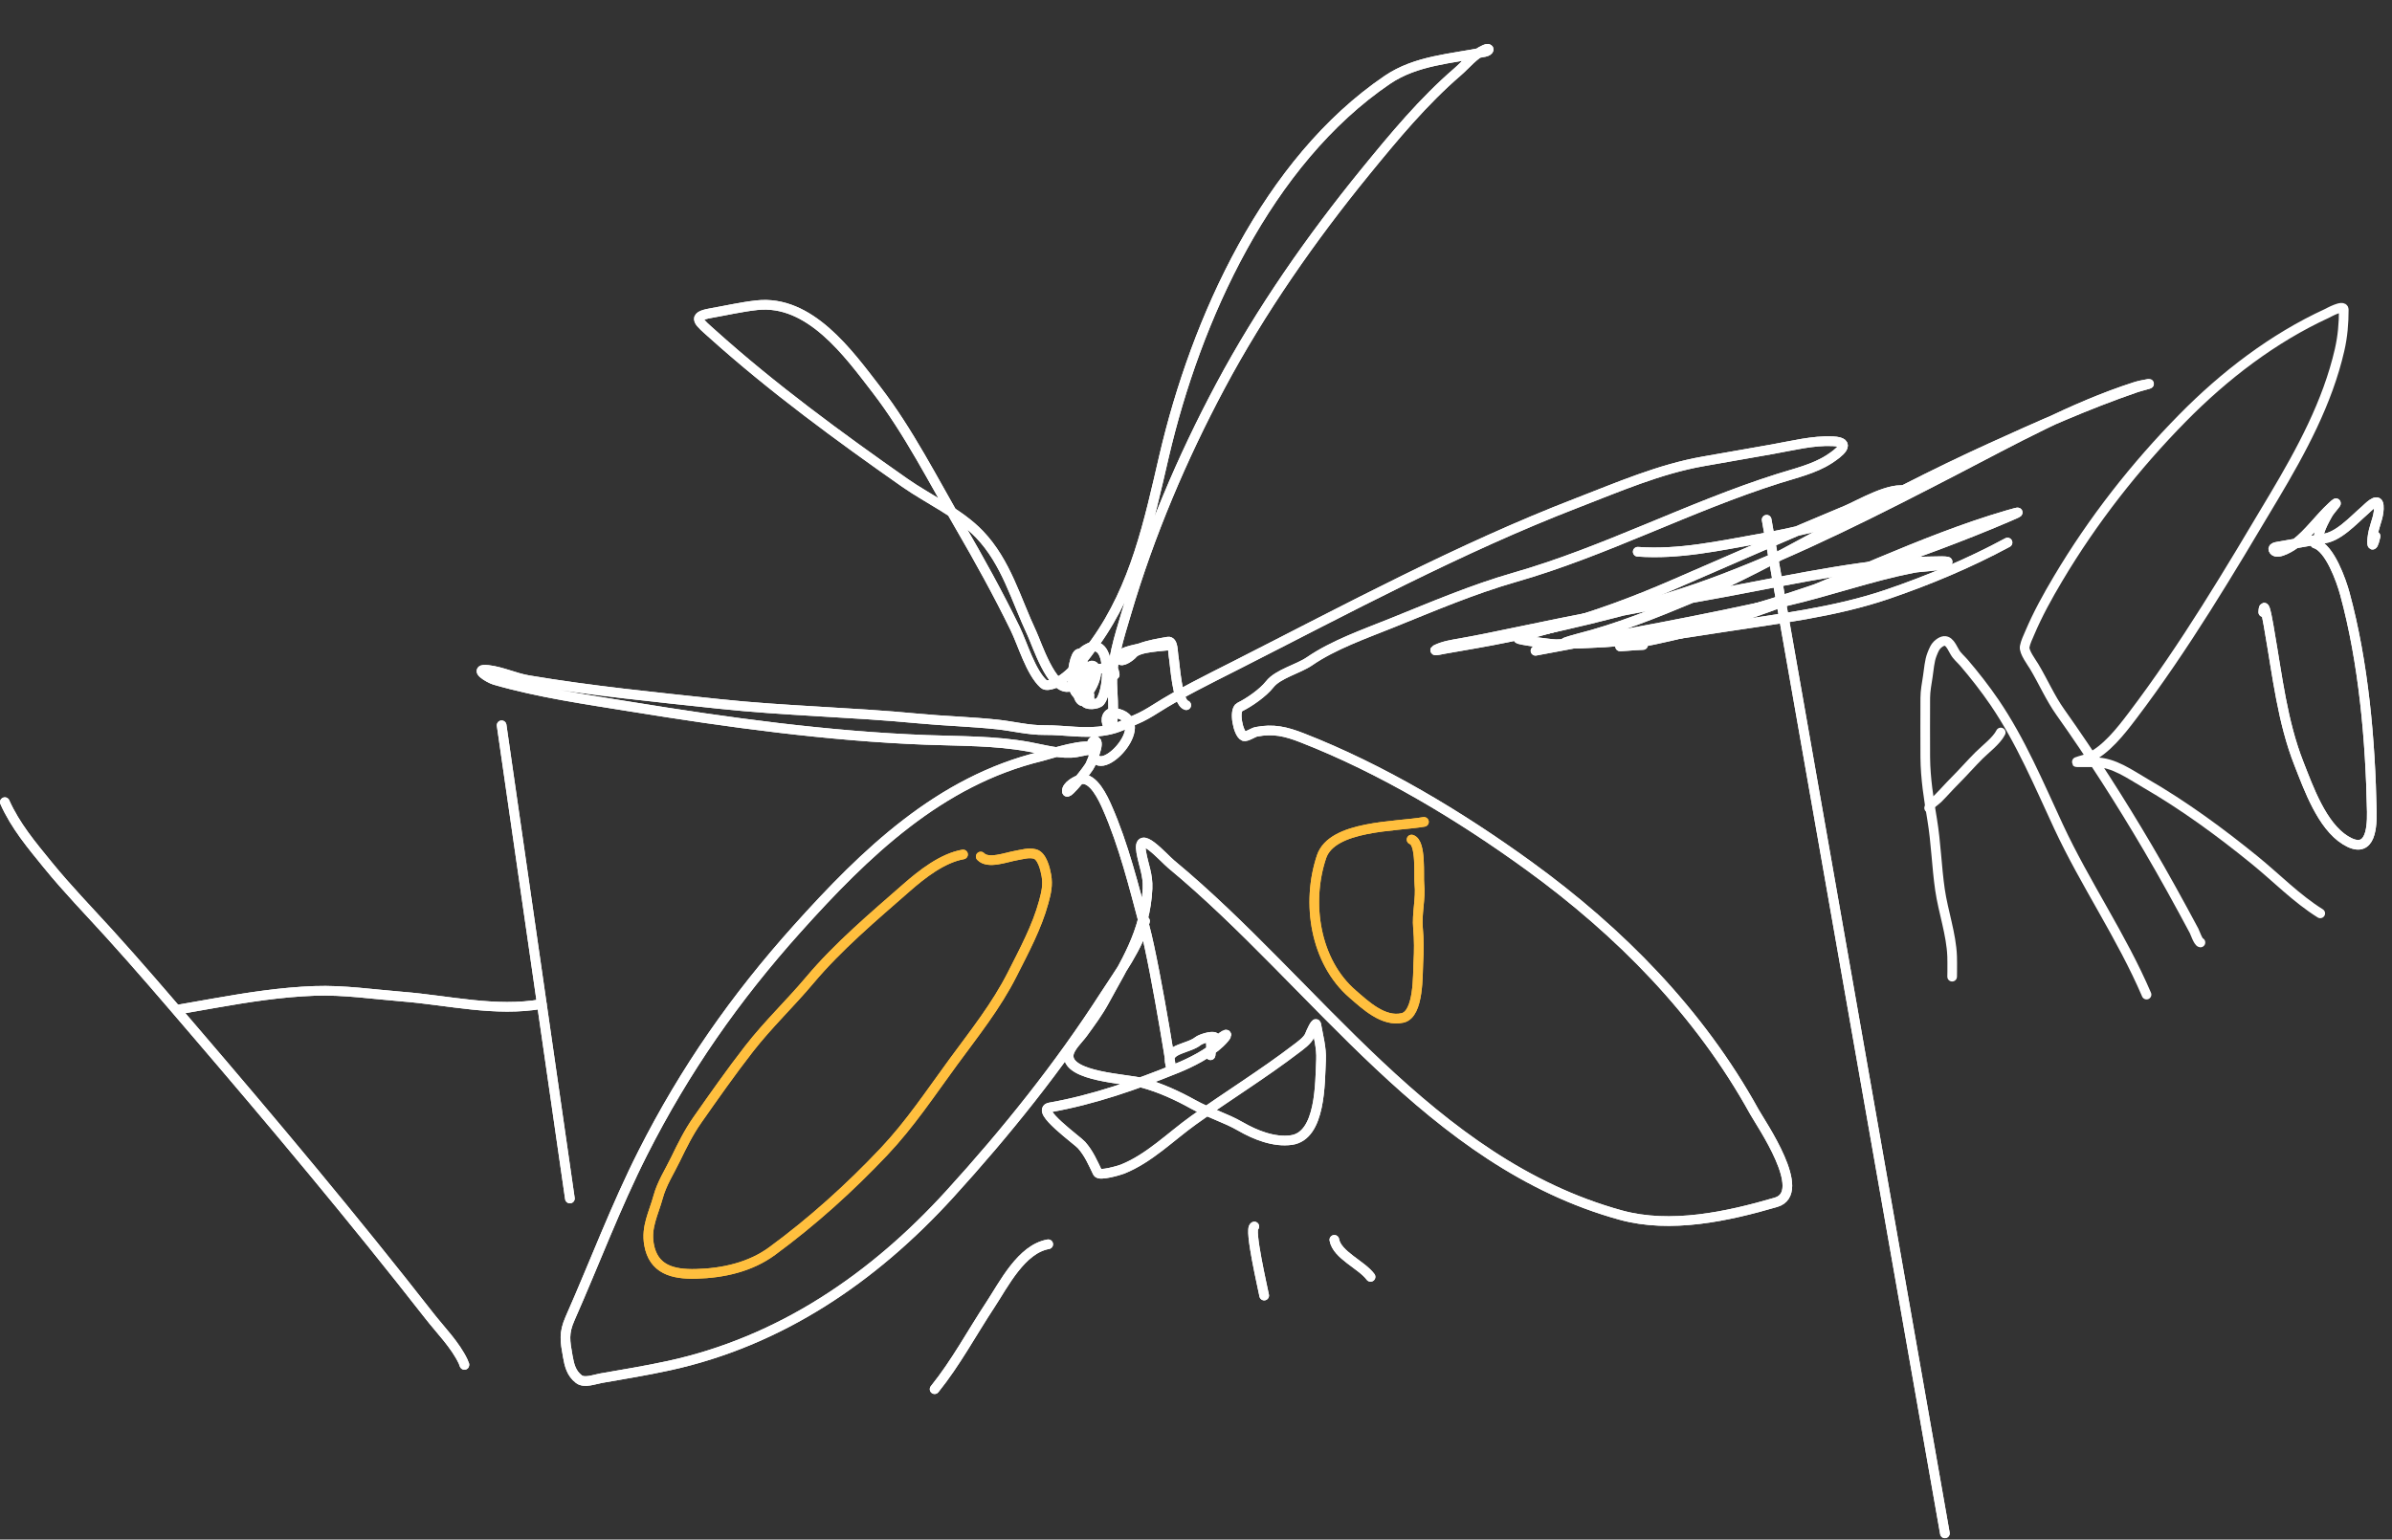 <svg width="1488" height="958" viewBox="0 0 1488 958" fill="none" xmlns="http://www.w3.org/2000/svg">
<rect x="0" y="0" width="1488" height="958" fill="#333333" stroke="none"/>
<path d="M288.9 849.186C289.015 849.835 288.444 847.946 288.164 847.35C283.265 836.923 274.019 827.658 267.049 818.737C219.775 758.224 170.382 699.293 120.415 640.997C103.192 620.902 86.001 600.779 68.213 581.179C55.313 566.966 41.993 553.265 29.862 538.373C19.712 525.914 9.567 513.879 3 499.134" stroke="white" stroke-width="6" stroke-linecap="round"/>
<path d="M110.42 628.271C118.213 626.901 126.006 625.531 133.799 624.161C154.244 620.567 174.893 617.351 195.671 616.595C213.881 615.931 232.274 618.723 250.397 620.162C279.045 622.437 308.243 629.802 336.956 624.754" stroke="white" stroke-width="6" stroke-linecap="round"/>
<path d="M312.053 451.32L354.513 745.777" stroke="white" stroke-width="6" stroke-linecap="round"/>
<path d="M712.29 573.116C708.154 589.392 696.114 605.567 687.168 619.453C658.799 663.489 625.978 704.445 590.744 743.13C543.417 795.091 485.552 834.675 415.951 849.816C401.946 852.863 387.786 855.152 373.673 857.633C369.91 858.295 363.537 860.815 360.118 858.189C355.358 854.535 354.166 849.494 353.188 843.928C351.531 834.503 350.558 829.622 354.629 820.406C369.81 786.049 382.969 750.8 399.953 717.251C426.004 665.791 457.398 620.864 495.851 577.994C538.027 530.973 584.386 485.914 647.736 470.624C653.608 469.206 675.766 461.488 681.662 465.621C681.852 465.755 671.812 467.737 669.51 468.142C660.685 469.693 648.767 466.285 639.961 464.683C618.888 460.849 597.581 461.214 576.231 460.407C514.947 458.089 452.917 449.573 392.415 439.744C364.191 435.158 335.163 431.073 307.668 423.105C304.311 422.133 293.644 415.732 303.689 416.882C312.19 417.856 320.216 421.807 328.749 423.245C367.984 429.857 407.642 433.761 447.202 437.996C488.256 442.392 529.616 443.106 570.711 447.051C587.242 448.638 603.896 449.058 620.408 450.814C630.245 451.86 639.814 454.394 649.77 454.305C663.106 454.187 674.647 456.855 687.978 454.511C695.785 453.139 700.112 450.386 706.677 447.666C710.728 445.989 715.025 443.463 718.701 441.13C734.679 430.985 751.513 422.794 768.391 414.222C837.855 378.941 908.018 341.139 980.784 313.041C1006.53 303.097 1032.26 291.876 1059.58 287.073C1073.91 284.554 1088.24 282.034 1102.58 279.515C1114.97 277.335 1127.72 274.007 1140.07 274.558C1152.64 275.12 1144.07 281.744 1137.72 285.835C1128.49 291.785 1116.66 294.506 1106.18 297.823C1050.78 315.358 998.46 343.152 942.365 359.216C916.041 366.754 891.052 377.486 865.74 387.686C848.985 394.437 829.581 401.191 814.636 411.477C807.646 416.287 794.975 419.288 789.854 425.833C785.697 431.145 776.979 437.165 771.188 439.979C767.345 441.847 770.131 456.561 773.793 458.078C775.285 458.696 779.719 455.723 781.398 455.395C792.1 453.305 799.855 455.145 810.03 459.111C859.472 478.38 908.067 507.57 951.042 538.739C1007.61 579.768 1057.2 629.966 1091.3 691.765C1095.37 699.125 1125.24 742.154 1104.77 748.144C1074.57 756.981 1039.28 764.649 1008.19 756.084C889.595 723.415 818.783 612.49 728.572 537.755C723.749 533.759 707.198 514.62 709.948 530.26C711.437 538.732 714.227 544.264 713.839 552.941C712.61 580.441 699.789 599.283 687.227 622.52C683.171 630.021 678.563 636.143 673.614 642.989C671.023 646.574 664.998 651.972 664.785 656.752C664.185 670.169 700.917 671.224 710.568 673.798C721.577 676.734 732.419 681.72 742.354 687.248C751.838 692.525 762.286 695.509 771.682 700.937C780.819 706.216 792.556 710.936 803.362 709.405C821.812 706.792 821.091 673.51 821.787 659.438C822.149 652.137 820.049 644.627 818.79 637.466C818.468 635.636 815.268 642.749 814.77 644.134C813.602 647.382 808.654 650.826 806.438 652.521C785.852 668.273 763.625 681.942 742.534 697.023C728.199 707.273 714.918 720.841 698.278 727.495C696.318 728.278 683.906 731.935 682.79 729.64C679.806 723.498 677.451 717.761 672.752 712.464C670.181 709.566 643.829 690.723 653.068 689.099C680.209 684.327 706.425 675.142 732.143 664.717C740.927 661.156 751.961 655.57 758.89 648.958C763.851 644.224 764.951 641.251 758.124 646.785C756.45 648.142 751.668 654.429 753.027 656.623C753.177 656.865 753.838 648.708 752.797 646.567C752.335 645.615 756.644 646.074 755.777 645.467C753.964 644.196 746.827 646.564 745.32 647.786C739.471 652.527 726.261 652.586 727.637 660.413C732.572 688.488 719.361 603.877 711.992 576.341C705.388 551.667 699.026 525.688 688.682 502.27C686.382 497.064 680.284 483.555 672.554 484.914C669.789 485.4 663.112 489.179 663.701 492.527C664.104 494.82 677.243 478.344 678.265 475.833C678.641 474.91 684.862 461.365 681.232 460.985C677.452 460.59 679.674 468.523 680.507 470.535C686.166 484.197 718.959 447.676 693.361 443.565C688.662 442.811 687.06 447.92 689.274 451.495C693.355 458.083 692.557 436.145 692.043 428.413C690.955 412.025 696.165 396.793 700.763 381.209C715.101 332.614 735.306 284.965 759.156 240.277C784.261 193.24 815.805 148.024 849.515 106.706C867.223 85.002 885.419 63.054 906.694 44.733C912.189 40.001 916.936 33.698 923.758 30.773C926.954 29.402 926.877 31.667 923.554 32.347C902.842 36.584 880.992 37.468 862.959 49.73C788.353 100.456 743.984 198.47 724.08 284.134C714.675 324.613 706.207 365.093 681.42 399.705C675.684 407.715 665.445 422.215 655.198 425.564C653.601 426.086 650.688 426.949 649.252 425.648C641.173 418.335 636.143 400.656 631.429 390.995C620.897 369.408 609.278 348.351 597.207 327.591C580.678 299.163 565.258 268.485 545.105 242.332C527.789 219.861 503.736 186.294 470.798 189.918C461.15 190.98 451.528 193.21 441.962 194.891C429.925 197.007 434.734 200.23 443.292 207.926C480.434 241.326 521.987 271.757 562.918 300.448C577.587 310.731 596.759 319.322 609.316 332.481C626.016 349.981 631.864 372.78 642.014 394.326C644.898 400.447 654.076 428.905 664.572 427.474C672.738 426.36 674.735 419.618 673.524 411.67C670.529 392.027 660.339 436.621 674.596 432.538C678.218 431.501 684.803 417.614 680.587 414.659C674.251 410.217 677.752 435.724 678.016 437.225" stroke="white" stroke-width="6" stroke-linecap="round"/>
<path d="M599.082 531.689C586.222 533.95 573.533 543.945 563.942 552.346C543.31 570.419 521.482 588.803 503.804 609.827C491.528 624.427 477.748 637.478 465.973 652.617C454.752 667.044 444.288 681.955 433.795 696.925C428.389 704.637 424.298 712.952 420.206 721.393C416.463 729.113 411.705 736.367 409.417 744.769C406.606 755.092 401.804 763.406 403.741 774.427C406.443 789.793 418.226 793.054 433.036 792.671C449.754 792.239 466.744 788.468 480.324 778.494C505.311 760.144 528.456 739.265 549.764 716.746C566.204 699.371 578.991 679.971 593.058 660.79C606.132 642.962 619.751 625.95 629.757 606.113C637.01 591.733 645.045 576.884 649.278 561.277C650.874 555.392 651.965 550.697 650.914 544.715C650.238 540.873 648.301 532.521 643.723 531.38C639.867 530.419 635.955 531.669 632.048 532.356C625.717 533.469 614.708 537.836 610.08 532.986" stroke="#FFBF3E" stroke-width="6" stroke-linecap="round"/>
<path d="M885.806 511.422C868.447 514.474 828.657 513.512 822.083 533.131C812.432 561.932 818.098 598.368 841.38 618.505C849.267 625.326 860.599 636.184 872.515 633.4C882.822 630.992 881.892 606.04 882.312 598.873C882.734 591.675 882.758 584.738 882.105 577.575C881.267 568.374 883.929 558.992 882.955 550.088C882.423 545.219 884.282 524.271 878.092 522.426" stroke="#FFBF3E" stroke-width="6" stroke-linecap="round"/>
<path d="M1098.99 323.413L1209.87 954.138" stroke="white" stroke-width="6" stroke-linecap="round"/>
<path d="M1022.1 401.351C1017.6 401.406 1004.18 402.777 1008.61 401.998C1036.03 397.178 1063.11 390.556 1089.47 381.559C1143.37 363.169 1193.98 336.557 1248.79 320.517C1258.51 317.674 1256.06 318.696 1248.65 321.882C1220.3 334.066 1191.08 344.534 1162.08 355.007C1100.56 377.216 1034.2 399.062 968.201 400.868C965.289 400.947 943.119 398.039 944.603 397.356C951.514 394.176 959.074 392.446 966.372 390.465C992.33 383.419 1017 374.172 1041.67 363.44C1077.31 347.932 1112.87 332.365 1148.76 317.42C1156.42 314.232 1176.98 302.001 1186.43 305.628C1189.16 306.676 1181.88 309.38 1179.28 310.715C1172.11 314.389 1164.83 318.177 1157.04 320.37C1136.63 326.118 1115.7 331.467 1094.81 335.139C1069.19 339.643 1044.75 345.178 1018.79 343.333" stroke="white" stroke-width="6" stroke-linecap="round"/>
<path d="M1407.92 380.92C1408.38 370.575 1411.67 391.881 1411.89 393.149C1416.73 420.708 1419.83 449.174 1430.17 475.344C1436.06 490.271 1444.33 513.786 1459.01 522.841C1473.52 531.789 1475.68 517.767 1475.44 505.206C1474.59 460.623 1470.35 412.392 1458.66 369.415C1456.49 361.441 1449.35 340.941 1440.15 338.199" stroke="white" stroke-width="6" stroke-linecap="round"/>
<path d="M1440.09 336.066C1432.38 337.422 1424.67 338.777 1416.96 340.132C1415.9 340.319 1413.07 340.786 1414.57 342.592C1417.03 345.556 1426.13 339.693 1428.07 338.18C1436.58 331.545 1442.72 322.558 1450.56 315.323C1456.93 309.447 1449.81 316.92 1448.2 319.738C1447.2 321.501 1439.06 335.411 1444.34 335.241C1454.04 334.929 1464.21 323.457 1471.04 317.605C1472.72 316.17 1479.29 308.999 1479.75 314.505C1480.24 320.223 1477.88 324.912 1476.57 330.282C1475.04 336.502 1475.27 344.379 1477.79 333.674" stroke="white" stroke-width="6" stroke-linecap="round"/>
<path d="M693.415 419.894C693.513 420.454 693.349 415.75 690.681 415.712C683.997 415.617 673.19 416.781 672.907 425.231C672.79 428.715 673.93 432.938 674.731 436.366C675.396 439.213 682.859 438.447 684.352 436.539C690.721 428.4 691.579 392.684 674.581 404.822C667.703 409.734 669.517 422.09 670.138 429.181C670.735 436.006 674.263 439.874 677.607 432.264" stroke="white" stroke-width="6" stroke-linecap="round"/>
<path d="M728.838 401.385C723.345 402.35 708.247 402.343 704.637 406.898C703.662 408.128 697.732 412.749 696.47 410.151C694.313 405.712 706.997 404.125 709.315 403.279C714.963 401.217 720.658 400.306 726.578 399.265C729.868 398.687 729.592 405.673 730.007 408.031C731.036 413.888 732.18 437.085 737.933 438.799" stroke="white" stroke-width="6" stroke-linecap="round"/>
<path d="M780.279 763.188C776.796 764.259 785.73 802.278 786.413 806.163" stroke="white" stroke-width="6" stroke-linecap="round"/>
<path d="M830.055 771.49C831.718 780.946 846.963 786.95 852.58 794.531" stroke="white" stroke-width="6" stroke-linecap="round"/>
<path d="M652.071 774.245C635.324 777.189 624.453 799.192 616.06 811.925C604.387 829.632 594.666 847.94 581.398 864.416" stroke="white" stroke-width="6" stroke-linecap="round"/>
<path d="M955.196 404.954C1007.21 395.117 1059.45 385.965 1111.05 374.111C1137.59 368.013 1163.27 358.757 1190.01 353.492C1195.54 352.403 1206.58 352.711 1211.5 349.662C1212.14 349.269 1208.16 349.182 1208.08 349.184C1202.37 349.32 1196.64 349.273 1190.94 349.678C1146.62 352.827 1102.14 363.386 1058.47 371.063C1019.1 377.983 980.088 385.561 940.991 393.772C930.163 396.046 919.338 398.299 908.44 400.215C903.314 401.116 898.069 401.881 893.353 404.204C890.626 405.548 898.522 403.81 898.629 403.791C911.764 401.482 924.933 399.322 937.993 396.613C983.003 387.279 1028.36 376.75 1071.4 360.356C1120.97 341.471 1168.88 317.036 1215.93 292.674C1252.36 273.815 1288.97 253.376 1328.17 240.75C1330.85 239.887 1333.57 239.39 1336.33 238.904C1338.95 238.445 1331.23 240.359 1328.72 241.22C1297.94 251.782 1268.07 265.193 1238.46 278.635C1202.59 294.92 1167.68 313.126 1133.03 331.831C1106.59 346.102 1080.23 360.509 1052.48 372.115C1029.5 381.726 1005.86 391.204 981.625 397.325C980.649 397.572 972.79 399.751 973.596 399.92C978.317 400.909 983.067 400.403 987.846 400.243C1015.93 399.301 1044.01 394.589 1071.73 390.331C1105.67 385.116 1141.34 380.966 1174.01 369.83C1199.51 361.137 1225.09 350.436 1248.83 337.598" stroke="white" stroke-width="6" stroke-linecap="round"/>
<path d="M288.9 849.186C289.015 849.835 288.444 847.946 288.164 847.35C283.265 836.923 274.019 827.658 267.049 818.737C219.775 758.224 170.382 699.293 120.415 640.997C103.192 620.902 86.001 600.779 68.213 581.179C55.313 566.966 41.993 553.265 29.862 538.373C19.712 525.914 9.567 513.879 3 499.134" stroke="white" stroke-width="6" stroke-linecap="round"/>
<path d="M110.42 628.271C118.213 626.901 126.006 625.531 133.799 624.161C154.244 620.567 174.893 617.351 195.671 616.595C213.881 615.931 232.274 618.723 250.397 620.162C279.045 622.437 308.243 629.802 336.956 624.754" stroke="white" stroke-width="6" stroke-linecap="round"/>
<path d="M312.053 451.32L354.513 745.777" stroke="white" stroke-width="6" stroke-linecap="round"/>
<path d="M712.29 573.116C708.154 589.392 696.114 605.567 687.168 619.453C658.799 663.489 625.978 704.445 590.744 743.13C543.417 795.091 485.552 834.675 415.951 849.816C401.946 852.863 387.786 855.152 373.673 857.633C369.91 858.295 363.537 860.815 360.118 858.189C355.358 854.535 354.166 849.494 353.188 843.928C351.531 834.503 350.558 829.622 354.629 820.406C369.81 786.049 382.969 750.8 399.953 717.251C426.004 665.791 457.398 620.864 495.851 577.994C538.027 530.973 584.386 485.914 647.736 470.624C653.608 469.206 675.766 461.488 681.662 465.621C681.852 465.755 671.812 467.737 669.51 468.142C660.685 469.693 648.767 466.285 639.961 464.683C618.888 460.849 597.581 461.214 576.231 460.407C514.947 458.089 452.917 449.573 392.415 439.744C364.191 435.158 335.163 431.073 307.668 423.105C304.311 422.133 293.644 415.732 303.689 416.882C312.19 417.856 320.216 421.807 328.749 423.245C367.984 429.857 407.642 433.761 447.202 437.996C488.256 442.392 529.616 443.106 570.711 447.051C587.242 448.638 603.896 449.058 620.408 450.814C630.245 451.86 639.814 454.394 649.77 454.305C663.106 454.187 674.647 456.855 687.978 454.511C695.785 453.139 700.112 450.386 706.677 447.666C710.728 445.989 715.025 443.463 718.701 441.13C734.679 430.985 751.513 422.794 768.391 414.222C837.855 378.941 908.018 341.139 980.784 313.041C1006.53 303.097 1032.26 291.876 1059.58 287.073C1073.91 284.554 1088.24 282.034 1102.58 279.515C1114.97 277.335 1127.72 274.007 1140.07 274.558C1152.64 275.12 1144.07 281.744 1137.72 285.835C1128.49 291.785 1116.66 294.506 1106.18 297.823C1050.78 315.358 998.46 343.152 942.365 359.216C916.041 366.754 891.052 377.486 865.74 387.686C848.985 394.437 829.581 401.191 814.636 411.477C807.646 416.287 794.975 419.288 789.854 425.833C785.697 431.145 776.979 437.165 771.188 439.979C767.345 441.847 770.131 456.561 773.793 458.078C775.285 458.696 779.719 455.723 781.398 455.395C792.1 453.305 799.855 455.145 810.03 459.111C859.472 478.38 908.067 507.57 951.042 538.739C1007.61 579.768 1057.2 629.966 1091.3 691.765C1095.37 699.125 1125.24 742.154 1104.77 748.144C1074.57 756.981 1039.28 764.649 1008.19 756.084C889.595 723.415 818.783 612.49 728.572 537.755C723.749 533.759 707.198 514.62 709.948 530.26C711.437 538.732 714.227 544.264 713.839 552.941C712.61 580.441 699.789 599.283 687.227 622.52C683.171 630.021 678.563 636.143 673.614 642.989C671.023 646.574 664.998 651.972 664.785 656.752C664.185 670.169 700.917 671.224 710.568 673.798C721.577 676.734 732.419 681.72 742.354 687.248C751.838 692.525 762.286 695.509 771.682 700.937C780.819 706.216 792.556 710.936 803.362 709.405C821.812 706.792 821.091 673.51 821.787 659.438C822.149 652.137 820.049 644.627 818.79 637.466C818.468 635.636 815.268 642.749 814.77 644.134C813.602 647.382 808.654 650.826 806.438 652.521C785.852 668.273 763.625 681.942 742.534 697.023C728.199 707.273 714.918 720.841 698.278 727.495C696.318 728.278 683.906 731.935 682.79 729.64C679.806 723.498 677.451 717.761 672.752 712.464C670.181 709.566 643.829 690.723 653.068 689.099C680.209 684.327 706.425 675.142 732.143 664.717C740.927 661.156 751.961 655.57 758.89 648.958C763.851 644.224 764.951 641.251 758.124 646.785C756.45 648.142 751.668 654.429 753.027 656.623C753.177 656.865 753.838 648.708 752.797 646.567C752.335 645.615 756.644 646.074 755.777 645.467C753.964 644.196 746.827 646.564 745.32 647.786C739.471 652.527 726.261 652.586 727.637 660.413C732.572 688.488 719.361 603.877 711.992 576.341C705.388 551.667 699.026 525.688 688.682 502.27C686.382 497.064 680.284 483.555 672.554 484.914C669.789 485.4 663.112 489.179 663.701 492.527C664.104 494.82 677.243 478.344 678.265 475.833C678.641 474.91 684.862 461.365 681.232 460.985C677.452 460.59 679.674 468.523 680.507 470.535C686.166 484.197 718.959 447.676 693.361 443.565C688.662 442.811 687.06 447.92 689.274 451.495C693.355 458.083 692.557 436.145 692.043 428.413C690.955 412.025 696.165 396.793 700.763 381.209C715.101 332.614 735.306 284.965 759.156 240.277C784.261 193.24 815.805 148.024 849.515 106.706C867.223 85.002 885.419 63.054 906.694 44.733C912.189 40.001 916.936 33.698 923.758 30.773C926.954 29.402 926.877 31.667 923.554 32.347C902.842 36.584 880.992 37.468 862.959 49.73C788.353 100.456 743.984 198.47 724.08 284.134C714.675 324.613 706.207 365.093 681.42 399.705C675.684 407.715 665.445 422.215 655.198 425.564C653.601 426.086 650.688 426.949 649.252 425.648C641.173 418.335 636.143 400.656 631.429 390.995C620.897 369.408 609.278 348.351 597.207 327.591C580.678 299.163 565.258 268.485 545.105 242.332C527.789 219.861 503.736 186.294 470.798 189.918C461.15 190.98 451.528 193.21 441.962 194.891C429.925 197.007 434.734 200.23 443.292 207.926C480.434 241.326 521.987 271.757 562.918 300.448C577.587 310.731 596.759 319.322 609.316 332.481C626.016 349.981 631.864 372.78 642.014 394.326C644.898 400.447 654.076 428.905 664.572 427.474C672.738 426.36 674.735 419.618 673.524 411.67C670.529 392.027 660.339 436.621 674.596 432.538C678.218 431.501 684.803 417.614 680.587 414.659C674.251 410.217 677.752 435.724 678.016 437.225" stroke="white" stroke-width="6" stroke-linecap="round"/>
<path d="M599.082 531.689C586.222 533.95 573.533 543.945 563.942 552.346C543.31 570.419 521.482 588.803 503.804 609.827C491.528 624.427 477.748 637.478 465.973 652.617C454.752 667.044 444.288 681.955 433.795 696.925C428.389 704.637 424.298 712.952 420.206 721.393C416.463 729.113 411.705 736.367 409.417 744.769C406.606 755.092 401.804 763.406 403.741 774.427C406.443 789.793 418.226 793.054 433.036 792.671C449.754 792.239 466.744 788.468 480.324 778.494C505.311 760.144 528.456 739.265 549.764 716.746C566.204 699.371 578.991 679.971 593.058 660.79C606.132 642.962 619.751 625.95 629.757 606.113C637.01 591.733 645.045 576.884 649.278 561.277C650.874 555.392 651.965 550.697 650.914 544.715C650.238 540.873 648.301 532.521 643.723 531.38C639.867 530.419 635.955 531.669 632.048 532.356C625.717 533.469 614.708 537.836 610.08 532.986" stroke="#FFBF3E" stroke-width="6" stroke-linecap="round"/>
<path d="M885.806 511.422C868.447 514.474 828.657 513.512 822.083 533.131C812.432 561.932 818.098 598.368 841.38 618.505C849.267 625.326 860.599 636.184 872.515 633.4C882.822 630.992 881.892 606.04 882.312 598.873C882.734 591.675 882.758 584.738 882.105 577.575C881.267 568.374 883.929 558.992 882.955 550.088C882.423 545.219 884.282 524.271 878.092 522.426" stroke="#FFBF3E" stroke-width="6" stroke-linecap="round"/>
<path d="M1098.99 323.413L1209.87 954.138" stroke="white" stroke-width="6" stroke-linecap="round"/>
<path d="M1022.1 401.351C1017.6 401.406 1004.18 402.777 1008.61 401.998C1036.03 397.178 1063.11 390.556 1089.47 381.559C1143.37 363.169 1193.98 336.557 1248.79 320.517C1258.51 317.674 1256.06 318.696 1248.65 321.882C1220.3 334.066 1191.08 344.534 1162.08 355.007C1100.56 377.216 1034.2 399.062 968.201 400.868C965.289 400.947 943.119 398.039 944.603 397.356C951.514 394.176 959.074 392.446 966.372 390.465C992.33 383.419 1017 374.172 1041.67 363.44C1077.31 347.932 1112.87 332.365 1148.76 317.42C1156.42 314.232 1176.98 302.001 1186.43 305.628C1189.16 306.676 1181.88 309.38 1179.28 310.715C1172.11 314.389 1164.83 318.177 1157.04 320.37C1136.63 326.118 1115.7 331.467 1094.81 335.139C1069.19 339.643 1044.75 345.178 1018.79 343.333" stroke="white" stroke-width="6" stroke-linecap="round"/>
<path d="M1407.92 380.92C1408.38 370.575 1411.67 391.881 1411.89 393.149C1416.73 420.708 1419.83 449.174 1430.17 475.344C1436.06 490.271 1444.33 513.786 1459.01 522.841C1473.52 531.789 1475.68 517.767 1475.44 505.206C1474.59 460.623 1470.35 412.392 1458.66 369.415C1456.49 361.441 1449.35 340.941 1440.15 338.199" stroke="white" stroke-width="6" stroke-linecap="round"/>
<path d="M1440.09 336.066C1432.38 337.422 1424.67 338.777 1416.96 340.132C1415.9 340.319 1413.07 340.786 1414.57 342.592C1417.03 345.556 1426.13 339.693 1428.07 338.18C1436.58 331.545 1442.72 322.558 1450.56 315.323C1456.93 309.447 1449.81 316.92 1448.2 319.738C1447.2 321.501 1439.06 335.411 1444.34 335.241C1454.04 334.929 1464.21 323.457 1471.04 317.605C1472.72 316.17 1479.29 308.999 1479.75 314.505C1480.24 320.223 1477.88 324.912 1476.57 330.282C1475.04 336.502 1475.27 344.379 1477.79 333.674" stroke="white" stroke-width="6" stroke-linecap="round"/>
<path d="M693.415 419.894C693.513 420.454 693.349 415.75 690.681 415.712C683.997 415.617 673.19 416.781 672.907 425.231C672.79 428.715 673.93 432.938 674.731 436.366C675.396 439.213 682.859 438.447 684.352 436.539C690.721 428.4 691.579 392.684 674.581 404.822C667.703 409.734 669.517 422.09 670.138 429.181C670.735 436.006 674.263 439.874 677.607 432.264" stroke="white" stroke-width="6" stroke-linecap="round"/>
<path d="M728.838 401.385C723.345 402.35 708.247 402.343 704.637 406.898C703.662 408.128 697.732 412.749 696.47 410.151C694.313 405.712 706.997 404.125 709.315 403.279C714.963 401.217 720.658 400.306 726.578 399.265C729.868 398.687 729.592 405.673 730.007 408.031C731.036 413.888 732.18 437.085 737.933 438.799" stroke="white" stroke-width="6" stroke-linecap="round"/>
<path d="M780.279 763.188C776.796 764.259 785.73 802.278 786.413 806.163" stroke="white" stroke-width="6" stroke-linecap="round"/>
<path d="M830.055 771.49C831.718 780.946 846.963 786.95 852.58 794.531" stroke="white" stroke-width="6" stroke-linecap="round"/>
<path d="M652.071 774.245C635.324 777.189 624.453 799.192 616.06 811.925C604.387 829.632 594.666 847.94 581.398 864.416" stroke="white" stroke-width="6" stroke-linecap="round"/>
<path d="M955.196 404.954C1007.21 395.117 1059.45 385.965 1111.05 374.111C1137.59 368.013 1163.27 358.757 1190.01 353.492C1195.54 352.403 1206.58 352.711 1211.5 349.662C1212.14 349.269 1208.16 349.182 1208.08 349.184C1202.37 349.32 1196.64 349.273 1190.94 349.678C1146.62 352.827 1102.14 363.386 1058.47 371.063C1019.1 377.983 980.088 385.561 940.991 393.772C930.163 396.046 919.338 398.299 908.44 400.215C903.314 401.116 898.069 401.881 893.353 404.204C890.626 405.548 898.522 403.81 898.629 403.791C911.764 401.482 924.933 399.322 937.993 396.613C983.003 387.279 1028.36 376.75 1071.4 360.356C1120.97 341.471 1168.88 317.036 1215.93 292.674C1252.36 273.815 1288.97 253.376 1328.17 240.75C1330.85 239.887 1333.57 239.39 1336.33 238.904C1338.95 238.445 1331.23 240.359 1328.72 241.22C1297.94 251.782 1268.07 265.193 1238.46 278.635C1202.59 294.92 1167.68 313.126 1133.03 331.831C1106.59 346.102 1080.23 360.509 1052.48 372.115C1029.5 381.726 1005.86 391.204 981.625 397.325C980.649 397.572 972.79 399.751 973.596 399.92C978.317 400.909 983.067 400.403 987.846 400.243C1015.93 399.301 1044.01 394.589 1071.73 390.331C1105.67 385.116 1141.34 380.966 1174.01 369.83C1199.51 361.137 1225.09 350.436 1248.83 337.598" stroke="white" stroke-width="6" stroke-linecap="round"/>
<path d="M1214.37 606.963C1214.37 610.912 1214.52 599.063 1214.37 595.117C1213.87 581.367 1208.79 567.266 1206.81 553.611C1204.73 539.169 1204.34 524.344 1201.95 509.983C1199.8 497.066 1197.77 484.445 1197.66 471.262C1197.56 458.946 1197.66 446.625 1197.66 434.309C1197.66 429.924 1198.59 425.213 1199.25 420.872C1199.9 416.662 1200.26 411.154 1201.82 407.257C1202.89 404.582 1203.72 402.24 1206.02 400.45C1211.33 396.316 1213.34 400.917 1215.96 405.666C1217.41 408.276 1219.79 410.146 1221.71 412.385C1228.4 420.197 1234.92 428.549 1240.72 437.05C1257.05 461.032 1268.36 488.082 1280.54 514.271C1297.2 550.085 1319.73 582.552 1335.31 618.898" stroke="white" stroke-width="6" stroke-linecap="round"/>
<path d="M1200.05 502.734C1200.55 500.221 1203.78 498.653 1205.44 496.987C1209.13 493.304 1212.54 489.357 1216.23 485.672C1221.3 480.601 1225.99 475.207 1231.08 470.113C1235.14 466.057 1242.02 460.961 1244.61 455.791" stroke="white" stroke-width="6" stroke-linecap="round"/>
<path d="M1368.85 586.463C1367.48 586.292 1365.3 580.007 1364.86 579.188C1355.58 561.807 1346.1 544.567 1336.11 527.569C1319.18 498.745 1301.04 470.45 1281.71 443.175C1275.31 434.156 1271.03 424.122 1265.38 414.696C1263.86 412.159 1258.92 405.62 1259.5 402.43C1260.02 399.57 1261.53 396.505 1262.63 393.917C1267.62 382.133 1273.78 371.01 1280.31 360.02C1301.95 323.65 1328.17 290.122 1357.86 259.955C1383.68 233.718 1413.99 210.428 1447.52 195.025C1448.08 194.766 1458 189.207 1458 192.625C1458 201.265 1457.32 209.384 1455.37 217.855C1447.85 250.539 1431.63 280.379 1414.59 309.02C1386.92 355.509 1359.15 402.442 1326.4 445.574C1319.36 454.847 1310.01 466.954 1298.89 471.848C1296.72 472.802 1289.87 474.325 1292.23 474.325C1294.09 474.325 1295.95 474.325 1297.8 474.325C1299.71 474.325 1301.62 474.325 1303.53 474.325C1314.85 474.325 1325.08 481.889 1334.49 487.326C1358.45 501.174 1381.16 517.798 1402.63 535.269C1416.13 546.256 1428.57 559.1 1443.37 568.354" stroke="white" stroke-width="6" stroke-linecap="round"/>
</svg>
